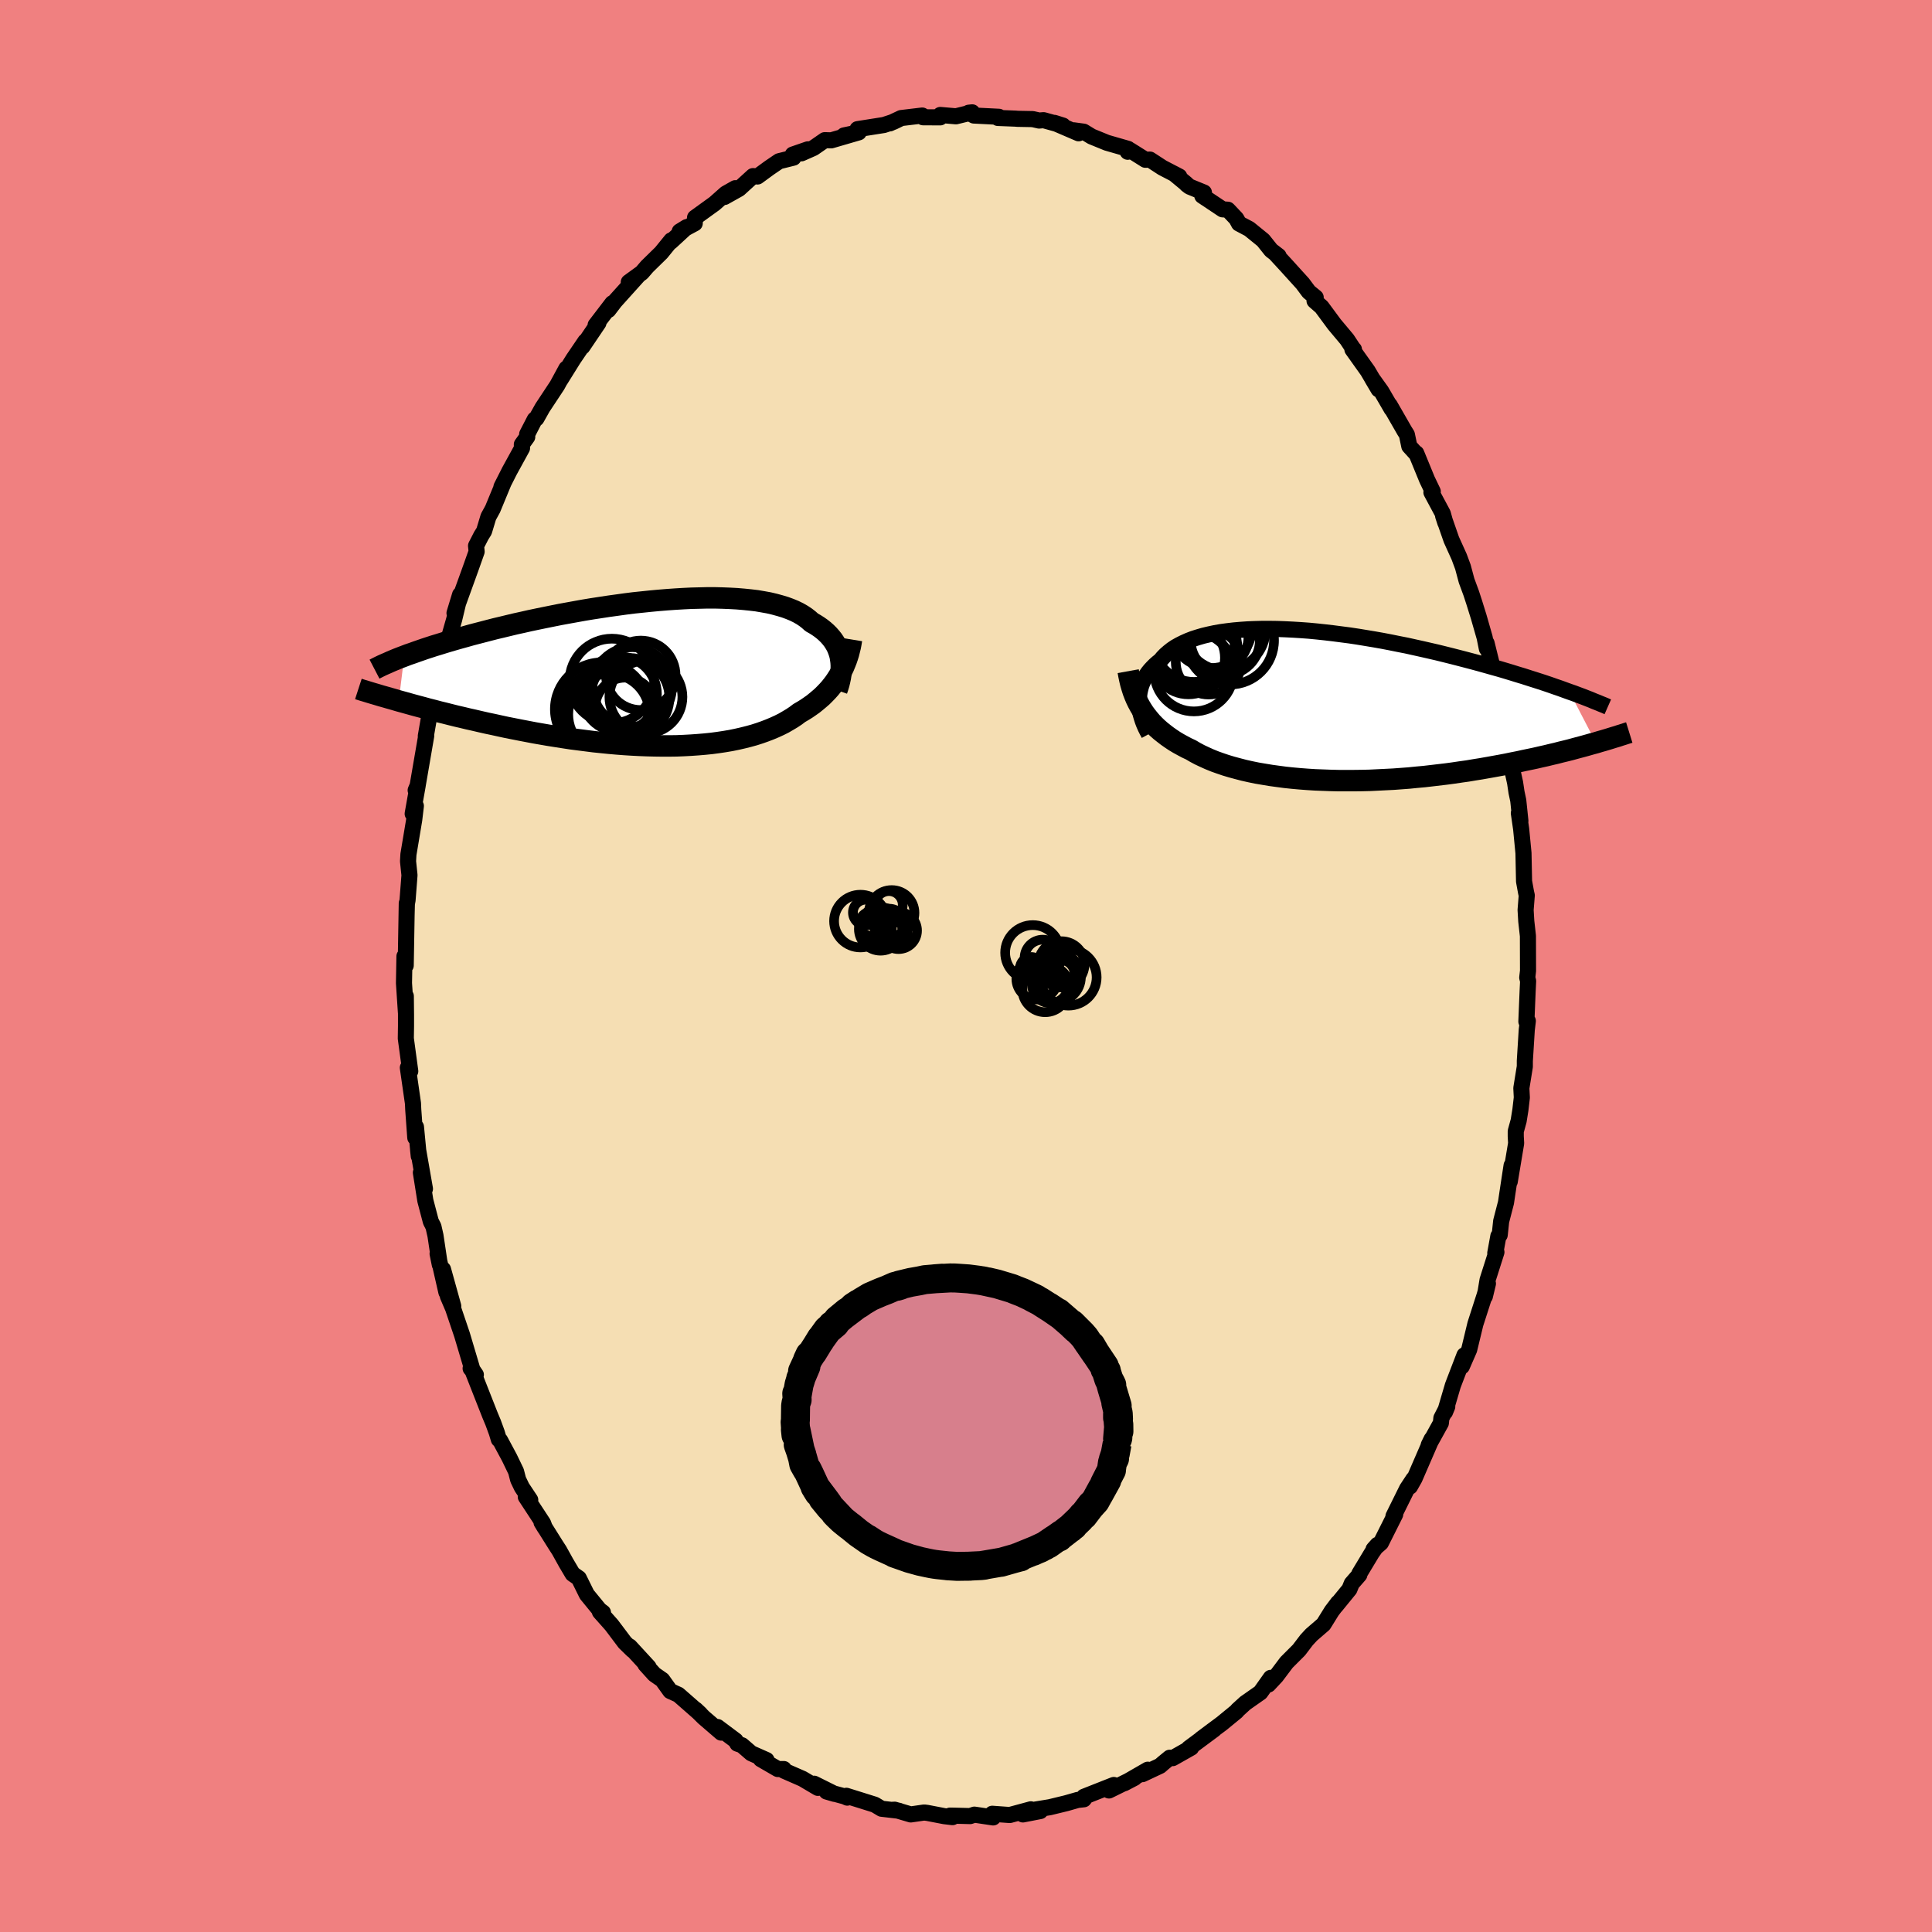 <svg xmlns="http://www.w3.org/2000/svg" width="500" height="500" viewBox="-100 -100 200 200"><defs><clipPath id="c"><path d="M19.05-1.44 19-1.75l-.08-.3-.1-.29-.11-.28-.14-.28-.16-.27-.18-.27-.2-.25-.22-.25-.24-.24-.26-.23-.29-.23-.3-.21-.33-.21-.34-.19-.3-.27-.32-.25-.36-.24-.4-.23-.43-.21-.46-.19-.49-.18-.53-.16-.55-.15-.59-.14-.61-.11-.64-.11-.67-.08-.69-.07-.72-.06-.73-.04-.76-.03-.78-.02h-.79l-.81.02-.82.02-.83.04-.84.05-.85.06-.86.07-.86.08-.86.09-.87.09-.87.11-.86.12-.87.12-.85.13-.85.13-.85.14-.83.15-.83.15-.82.15-.8.16-.79.16-.78.16-.76.16-.75.17-.73.16-.71.17-.7.17-.68.16-.66.17-.65.17-.62.16-.61.16-.6.17-.58.16-.56.16-.55.16-.53.16-.51.16-.5.15-.49.16-.46.15-.46.16-.43.15-.42.15-.41.14-.39.15-.57 4.64.48.13.5.14.5.14.52.14.53.14.54.15.56.14.56.15.58.14.59.15.6.15.61.14.62.15.63.14.64.15.66.15.67.14.68.15.69.15.71.14.71.14.73.14.73.14.75.13.75.13.76.12.77.12.78.12.78.1.78.1.79.1.78.08.79.08.79.07.79.06.79.05.78.04.78.03.78.02.77.01h.76l.75-.01.74-.03.74-.04.72-.05.71-.06.69-.07.68-.09.67-.1.65-.11.64-.13.61-.14.6-.15.58-.16.56-.18.54-.19.52-.2.5-.21.48-.22.46-.23.43-.25.42-.25.39-.26.37-.28.38-.22.37-.23.35-.24.34-.24.32-.26.31-.26.3-.26.28-.28.27-.28.26-.29.24-.3.23-.3.21-.31.2-.31.19-.32"/></clipPath><clipPath id="b"><path d="m-19.52-.39.01-.33.02-.32.04-.31.07-.31.08-.31.11-.3.13-.29.14-.29.17-.28.19-.27.21-.26.24-.26.25-.25.27-.24.29-.23.25-.3.28-.29.32-.28.34-.27.37-.25.41-.23.44-.22.47-.21.49-.19.53-.17.55-.16.59-.14.61-.13.63-.11.66-.09.68-.08.7-.06.72-.05.74-.03.76-.02h.77l.79.01.8.03.82.04.82.05.83.06.84.08.84.09.85.1.85.11.85.11.86.13.85.14.84.14.85.15.83.16.84.17.82.16.81.18.81.18.79.18.78.18.77.19.76.19.74.19.73.19.72.19.7.19.68.19.67.19.65.18.64.19.63.19.61.19.6.18.59.19.57.18.56.18.55.18.53.18.51.18.5.17.49.18.47.17 2.74 5.28-.41.11-.42.12-.43.12-.45.12-.45.12-.47.13-.48.12-.5.12-.5.13-.52.12-.53.13-.54.12-.56.13-.57.12-.58.12-.59.13-.61.12-.63.13-.63.12-.66.12-.67.12-.68.12-.69.11-.71.12-.72.1-.74.11-.74.1-.76.09-.76.09-.78.09-.78.07-.79.08-.8.06-.81.06-.81.04-.81.04-.82.04-.81.02-.82.01H1.13l-.81-.02-.8-.03-.8-.03-.79-.05-.79-.06-.77-.07-.76-.08-.75-.1-.73-.1-.72-.12-.71-.12-.68-.14-.67-.15-.65-.17-.63-.17-.6-.18-.59-.2-.56-.2-.54-.22-.51-.23-.49-.23-.47-.25-.44-.26-.45-.21-.43-.23-.42-.23-.4-.24-.39-.26-.37-.26-.35-.27-.34-.27-.33-.29-.31-.3-.29-.3-.27-.32-.26-.32-.25-.34-.22-.34"/></clipPath><filter id="a"><feTurbulence baseFrequency=".05" numOctaves="3" result="noise" type="noise"/><feDisplacementMap in="SourceGraphic" in2="noise" scale="2"/></filter></defs><rect width="100%" height="100%" x="-100" y="-100" fill="#F08080"/><path fill="wheat" stroke="#000" stroke-linejoin="round" stroke-width="1.667" d="m58.1 1.2.09.36-.05 1.03-.13 3.16.15-.06-.11.92-.2 3.22v.58l-.36 2.23.05.98-.15 1.28-.18 1.12-.3 1.09v.52l.04.72-.66 3.96.19-1.66-.43 2.83-.15 1.01-.5 1.93-.15 1.42-.14.12-.32 1.76.12-.1-.92 2.89-.28 1.7.32-1.33-.35 1.23-.95 2.95-.64 2.65-.76 1.74.27-1.16-1.06 2.76-.14.37-.81 2.75.23-.56-.61 1.19-.05.51-1.26 2.28.3-.61-1.77 4.08-.47.83.36-.78-.66 1-1.41 2.85.18-.19-1.48 2.95-.76.66.41-.46-.59.84-1.3 2.16.01.1-.79.91-.24.59-1.42 1.74.24-.34-.65.86-.85 1.37-1.25 1.08-.5.54-.79 1.04-1.29 1.29-1.06 1.41-.81.87.24-.69-1.07 1.51-1.57 1.1-.8.73-.1.13-1.55 1.27-.97.72-1.15.86 1.36-.99-2.64 1.96.25-.06L21.4 82l-.31-.04-.67.55-.33.29-1.83.86.56-.46-2.43 1.4 1.05-.55-2.64 1.3.5-.57L12.21 86l.22-.06-.23.32-.64.07-1.19.34-1.69.41-1.64.27.65.13-1.8.35.82-.53-2.18.59-1.81-.13.09.38-1.94-.29-.44.15-1.57-.04-.51-.01.25.16-.84-.1-1.77-.34-.32-.04-1.39.2-1.66-.49-.23.01.67.1-1.8-.21-.7-.42-2.94-.92.09.19-.26-.12-1.88-.51.82.24-2.11-1.05.39.43-1.59-.94-1.92-.84-.02-.17h-.62l-1.76-1.02.59.09-1.58-.7-.96-.83-.48-.17-.18-.32-1.87-1.4.38.58-1.81-1.56-.84-.83.49.46-2.27-1.99-.84-.38-.83-1.16-.82-.57-.93-1.03.33.27-1.95-2.12.29.37-.8-.78-1.37-1.82-1.21-1.36.32.07-.36-.27-1.31-1.6-.83-1.68-.64-.45-.68-1.15-.71-1.28-.35-.54-1.48-2.36.34.56-.18-.48-1.79-2.73.46.32-.87-1.31-.38-.79-.22-.85-.68-1.41-.97-1.81-.13-.09-.21-.7-.38-1.04-.33-.79-1.88-4.78.42.61-.54-.65.16.05-1.05-3.53-.93-2.75-.54-1.26.56 1.04-1.06-3.81.35 2.37-.91-3.99.23 1.14-.45-3.01-.21-.93-.27-.53-.57-2.17-.46-2.89.42 1.68-.71-4.06.07.67-.29-3.02-.07 1.11-.21-2.9-.03-.66-.53-3.68.2.11.05.25-.46-3.39.02-1.29V5.09l-.02-1.97.01 1.67-.2-3.02.05-2.78.03.28.1.68.11-6.45-.02 1.21.03-1.15.07-.38.2-2.58-.15-1.44.04-.71.6-3.59.17-1.43-.33.81.52-2.93-.21.5.2-.46.89-5.17-.04.02.32-1.85.37-1.91.04.37.01-.32.25-1.34.61-2.81.13-.09.67-2.18-.1.28.63-2.2.62-2.59-.58 1.91 1.67-4.62.62-1.75-.06-.6.54-1.05.29-.46.45-1.49.44-.8.59-1.43.53-1.28-.21.41.83-1.64 1.3-2.37-.02-.38.56-.78-.01-.28.79-1.53.17-.1.63-1.12 1.52-2.3.95-1.75-.62 1.17 1.34-2.15 1.25-1.84-.31.56 1.66-2.46-.29.22 1.73-2.26-.41.7.68-.89 2.43-2.7-1 .71 1.35-.98.55-.64 1.46-1.43 1.04-1.28-.05.15 1.65-1.52-.73.45 1.56-.84.03-.59 2.02-1.46 1.16-1.03.99-.56-1.12.91 1.5-.84 1.45-1.32.47.04 1.23-.9 1-.68 1.49-.37-.07-.32 1.56-.54-.66.41 1.24-.55 1.17-.81.67.02 2.85-.83-1.53.32 1.23-.26.17-.39 2.73-.43 1-.33.8-.39-1.18.55 1.17-.55 2.18-.26.08.18 1.78.01.01-.25 1.62.14 1.68-.41-.36.04.53.29 2.6.13-.11.12 1.8.07.24.02 1.57.03.66.15.46-.04 2.01.56-.89-.28 2.51 1.08-.52-.31 1.04.14.82.5 1.59.65 2.19.63-.04.3.27-.15 1.56.98.47-.02 1.29.84 1.75.91-.53-.28 1.28 1.06.01.04.3.23 1.49.61-.17.34 2.1 1.4.55.04.88.93.27.5 1.06.56 1.44 1.17.83 1.04.77.59-.31-.22 1.06 1.15 1.74 1.92.64.86.71.58-.12.35.73.64 1.33 1.8 1.3 1.55.72 1.09v-.05H40l1.59 2.23 1.12 1.91-.68-1.15.96 1.34 1.07 1.84-.2-.41 1.54 2.68.24.38.25 1.2.68.75.04-.02 1.12 2.73.59 1.23-.14.09 1.18 2.2.26.94-.23-.71.86 2.47.8 1.77.39 1.05.38 1.42.48 1.3.31.95.47 1.51.61 2.13.23 1.15-.03-.57.37 1.5.63 2.52.61 2.35-.22-.3.18 1.45.24.81.49 2.65.16 1.23.26 1.18.23 1.05.15 1 .18.85.22 2.11-.16-.81.24 1.66.24 2.48.06 2.93.21 1.15.07.3-.12 1.51.07 1.17.17 1.52.01 3.61-.08.7.09.36" filter="url(#a)"/><path fill="#fff" d="m-19.52-.39.01-.33.02-.32.04-.31.07-.31.08-.31.11-.3.13-.29.14-.29.17-.28.19-.27.21-.26.24-.26.25-.25.27-.24.29-.23.25-.3.28-.29.32-.28.34-.27.37-.25.41-.23.44-.22.47-.21.49-.19.53-.17.55-.16.59-.14.61-.13.63-.11.66-.09.68-.08.7-.06.72-.05.74-.03.76-.02h.77l.79.01.8.03.82.04.82.05.83.06.84.08.84.09.85.1.85.11.85.11.86.13.85.14.84.14.85.15.83.16.84.17.82.16.81.18.81.18.79.18.78.18.77.19.76.19.74.19.73.19.72.19.7.19.68.19.67.19.65.18.64.19.63.19.61.19.6.18.59.19.57.18.56.18.55.18.53.18.51.18.5.17.49.18.47.17 2.74 5.28-.41.11-.42.12-.43.12-.45.12-.45.12-.47.13-.48.12-.5.12-.5.13-.52.12-.53.13-.54.12-.56.13-.57.12-.58.12-.59.13-.61.12-.63.13-.63.12-.66.12-.67.12-.68.12-.69.11-.71.12-.72.1-.74.11-.74.1-.76.09-.76.09-.78.09-.78.07-.79.08-.8.06-.81.06-.81.04-.81.04-.82.04-.81.02-.82.01H1.13l-.81-.02-.8-.03-.8-.03-.79-.05-.79-.06-.77-.07-.76-.08-.75-.1-.73-.1-.72-.12-.71-.12-.68-.14-.67-.15-.65-.17-.63-.17-.6-.18-.59-.2-.56-.2-.54-.22-.51-.23-.49-.23-.47-.25-.44-.26-.45-.21-.43-.23-.42-.23-.4-.24-.39-.26-.37-.26-.35-.27-.34-.27-.33-.29-.31-.3-.29-.3-.27-.32-.26-.32-.25-.34-.22-.34" filter="url(#a)" transform="translate(37.42 -26.98)"/><path fill="#fff" d="M19.05-1.44 19-1.75l-.08-.3-.1-.29-.11-.28-.14-.28-.16-.27-.18-.27-.2-.25-.22-.25-.24-.24-.26-.23-.29-.23-.3-.21-.33-.21-.34-.19-.3-.27-.32-.25-.36-.24-.4-.23-.43-.21-.46-.19-.49-.18-.53-.16-.55-.15-.59-.14-.61-.11-.64-.11-.67-.08-.69-.07-.72-.06-.73-.04-.76-.03-.78-.02h-.79l-.81.02-.82.02-.83.04-.84.05-.85.06-.86.07-.86.08-.86.09-.87.09-.87.11-.86.12-.87.12-.85.13-.85.13-.85.14-.83.15-.83.15-.82.15-.8.16-.79.16-.78.16-.76.16-.75.17-.73.16-.71.17-.7.17-.68.16-.66.17-.65.17-.62.16-.61.16-.6.17-.58.16-.56.16-.55.16-.53.16-.51.16-.5.15-.49.16-.46.15-.46.16-.43.15-.42.15-.41.14-.39.15-.57 4.64.48.13.5.14.5.14.52.14.53.14.54.15.56.14.56.15.58.14.59.15.6.15.61.14.62.15.63.14.64.15.66.15.67.14.68.15.69.15.71.14.71.14.73.14.73.14.75.13.75.13.76.12.77.12.78.12.78.1.78.1.79.1.78.08.79.08.79.07.79.06.79.05.78.04.78.03.78.02.77.01h.76l.75-.01.74-.03.74-.04.72-.05.71-.06.69-.07.68-.09.67-.1.65-.11.64-.13.61-.14.6-.15.58-.16.56-.18.54-.19.52-.2.5-.21.48-.22.46-.23.43-.25.42-.25.39-.26.37-.28.38-.22.37-.23.35-.24.34-.24.32-.26.31-.26.3-.26.28-.28.27-.28.26-.29.24-.3.23-.3.21-.31.2-.31.19-.32" filter="url(#a)" transform="translate(-32.02 -30.32)"/><g fill="none" stroke="#000" transform="translate(37.42 -26.98)"><path stroke-linejoin="round" stroke-width="1.667" d="m-18.49 2.97-.18-.33-.17-.34-.15-.34-.13-.34-.11-.34-.1-.34-.07-.33-.06-.34-.04-.33-.02-.33.01-.33.02-.32.04-.31.07-.31.08-.31.11-.3.13-.29.14-.29.17-.28.19-.27.21-.26.24-.26.25-.25.27-.24.29-.23.25-.3.28-.29.32-.28.34-.27.37-.25.41-.23.44-.22.47-.21.49-.19.53-.17.55-.16.59-.14.61-.13.63-.11.66-.09.68-.08.7-.06.72-.05.74-.03.76-.02h.77l.79.01.8.03.82.04.82.05.83.06.84.08.84.09.85.1.85.11.85.11.86.13.85.14.84.14.85.15.83.16.84.17.82.16.81.18.81.18.79.18.78.18.77.19.76.19.74.19.73.19.72.19.7.19.68.19.67.19.65.18.64.19.63.19.61.19.6.18.59.19.57.18.56.18.55.18.53.18.51.18.5.17.49.18.47.17.46.16.45.17.43.16.41.16.41.16.38.16.38.15.36.15.35.14.34.15" filter="url(#a)"/><path stroke-linejoin="round" stroke-width="2.222" d="m-20.63-3.54.08.44.09.43.1.42.12.41.13.41.15.39.16.38.18.37.2.37.21.35.22.34.25.34.26.32.27.32.29.3.31.3.33.29.34.27.35.27.37.26.39.26.4.24.42.23.43.23.45.21.44.26.47.25.49.23.51.23.54.22.56.2.59.2.6.18.63.17.65.17.67.15.68.14.71.12.72.12.73.1.75.1.76.08.77.07.79.06.79.05.8.03.8.03.81.02h1.63l.82-.01.81-.02.82-.04.81-.04.81-.04.81-.06.8-.06.79-.08.78-.07.78-.09.76-.09.76-.09.74-.1.74-.11.72-.1.71-.12.69-.11.68-.12.67-.12.66-.12.63-.12.63-.13.61-.12.59-.13.58-.12.57-.12.56-.13.54-.12.53-.13.52-.12.5-.13.5-.12.48-.12.47-.13.45-.12.45-.12.43-.12.42-.12.41-.11.39-.12.39-.11.37-.11.36-.11.35-.11.34-.1.33-.11.32-.1.31-.1.29-.09" filter="url(#a)"/><circle cx="-14.391" cy="-4.924" r="3.78" clip-path="url(#b)" filter="url(#a)"/><circle cx="-13.821" cy="-6.649" r="4.222" clip-path="url(#b)" filter="url(#a)"/><circle cx="-10.101" cy="-6.724" r="4.566" clip-path="url(#b)" filter="url(#a)"/><circle cx="-10.581" cy="-6.749" r="3.584" clip-path="url(#b)" filter="url(#a)"/><circle cx="-13.826" cy="-3.479" r="4.104" clip-path="url(#b)" filter="url(#a)"/><circle cx="-13.636" cy="-5.974" r="4.306" clip-path="url(#b)" filter="url(#a)"/><circle cx="-12.311" cy="-4.519" r="3.396" clip-path="url(#b)" filter="url(#a)"/><circle cx="-12.051" cy="-8.099" r="4.238" clip-path="url(#b)" filter="url(#a)"/><circle cx="-11.561" cy="-7.094" r="3.382" clip-path="url(#b)" filter="url(#a)"/><circle cx="-10.656" cy="-7.879" r="4.258" clip-path="url(#b)" filter="url(#a)"/></g><g fill="none" stroke="#000" transform="translate(-32.02 -30.32)"><path stroke-linejoin="round" stroke-width="2.222" d="m18.65 1.77.11-.32.1-.33.08-.33.07-.33.05-.32.03-.33.02-.32v-.31l-.02-.32-.04-.3-.05-.31-.08-.3-.1-.29-.11-.28-.14-.28-.16-.27-.18-.27-.2-.25-.22-.25-.24-.24-.26-.23-.29-.23-.3-.21-.33-.21-.34-.19-.3-.27-.32-.25-.36-.24-.4-.23-.43-.21-.46-.19-.49-.18-.53-.16-.55-.15-.59-.14-.61-.11-.64-.11-.67-.08-.69-.07-.72-.06-.73-.04-.76-.03-.78-.02h-.79l-.81.02-.82.02-.83.04-.84.05-.85.06-.86.07-.86.08-.86.09-.87.09-.87.11-.86.12-.87.12-.85.13-.85.13-.85.14-.83.15-.83.15-.82.15-.8.16-.79.16-.78.16-.76.16-.75.17-.73.16-.71.17-.7.17-.68.16-.66.17-.65.17-.62.16-.61.16-.6.17-.58.16-.56.16-.55.16-.53.16-.51.16-.5.15-.49.16-.46.15-.46.16-.43.15-.42.15-.41.14-.39.15-.37.14-.36.14-.34.14-.33.14-.31.14-.3.13-.29.13-.27.13-.26.13-.25.13" filter="url(#a)"/><path stroke-linejoin="round" stroke-width="2.222" d="m20.17-3.48-.06.37-.07.37-.09.36-.09.36-.11.35-.12.35-.14.35-.14.34-.16.33-.18.33-.19.32-.2.31-.21.31-.23.3-.24.3-.26.29-.27.28-.28.28-.3.26-.31.26-.32.26-.34.24-.35.24-.37.23-.38.22-.37.28-.39.26-.42.25-.43.25-.46.23-.48.22-.5.21-.52.2-.54.19-.56.18-.58.16-.6.15-.61.14-.64.13-.65.11-.67.1-.68.09-.69.07-.71.06-.72.05-.74.04-.74.03-.75.01H.55l-.77-.01-.78-.02-.78-.03-.78-.04-.79-.05-.79-.06-.79-.07-.79-.08-.78-.08-.79-.1-.78-.1-.78-.1-.78-.12-.77-.12-.76-.12-.75-.13-.75-.13-.73-.14-.73-.14-.71-.14-.71-.14-.69-.15-.68-.15-.67-.14-.66-.15-.64-.15-.63-.14-.62-.15-.61-.14-.6-.15-.59-.15-.58-.14-.56-.15-.56-.14-.54-.15-.53-.14-.52-.14-.5-.14-.5-.14-.48-.13-.47-.14-.46-.13-.45-.13-.43-.12-.43-.13-.41-.12-.4-.12-.39-.12-.37-.11-.37-.12" filter="url(#a)"/><circle cx="-4.635" cy=".815" r="4.38" clip-path="url(#c)" filter="url(#a)"/><circle cx="-3.875" cy="2.18" r="3.898" clip-path="url(#c)" filter="url(#a)"/><circle cx="-1.645" cy=".23" r="3.596" clip-path="url(#c)" filter="url(#a)"/><circle cx="-4.94" cy="4.27" r="4.216" clip-path="url(#c)" filter="url(#a)"/><circle cx="-2.525" cy="1.425" r="4.11" clip-path="url(#c)" filter="url(#a)"/><circle cx="-1.115" cy="2.47" r="3.778" clip-path="url(#c)" filter="url(#a)"/><circle cx="-2.79" cy="2.545" r="4.106" clip-path="url(#c)" filter="url(#a)"/><circle cx="-5.69" cy="3.74" r="4.846" clip-path="url(#c)" filter="url(#a)"/><circle cx="-5.15" cy="4.255" r="4.642" clip-path="url(#c)" filter="url(#a)"/><circle cx="-3.255" cy="3.575" r="3.11" clip-path="url(#c)" filter="url(#a)"/></g><g fill="none" stroke="#000"><circle cx="9.822" cy=".798" r="1.41" filter="url(#a)"/><circle cx="9.878" cy="-.178" r="2.386" filter="url(#a)"/><circle cx="8.726" cy="1.962" r="1.88" filter="url(#a)"/><circle cx="6.91" cy="-1.378" r="2.856" filter="url(#a)"/><circle cx="8.194" cy="2.43" r="2.352" filter="url(#a)"/><circle cx="10.598" cy="1.174" r="2.926" filter="url(#a)"/><circle cx="7.358" cy="1.322" r="2.144" filter="url(#a)"/><circle cx="7.946" cy="-.85" r="1.876" filter="url(#a)"/><circle cx="9.318" cy="1.138" r="2.574" filter="url(#a)"/><circle cx="6.754" cy=".238" r="1.168" filter="url(#a)"/><circle cx="-8.844" cy="-3.83" r="2.244" filter="url(#a)"/><circle cx="-9.292" cy="-3.946" r="1.616" filter="url(#a)"/><circle cx="-10.376" cy="-5.538" r="1.328" filter="url(#a)"/><circle cx="-6.984" cy="-3.666" r="1.914" filter="url(#a)"/><circle cx="-7.948" cy="-4.338" r="1.592" filter="url(#a)"/><circle cx="-7.692" cy="-5.502" r="2.356" filter="url(#a)"/><circle cx="-7.132" cy="-3.43" r="1.078" filter="url(#a)"/><circle cx="-7.976" cy="-6.326" r="1.428" filter="url(#a)"/><circle cx="-9.816" cy="-4.362" r="1.24" filter="url(#a)"/><circle cx="-10.928" cy="-4.65" r="2.728" filter="url(#a)"/></g><path fill="#D77F8C" stroke="#000" stroke-linejoin="round" stroke-width="3" d="m15.64 49.46-.19 1.04-.2.59.13-.11-.22.44-.11.75.01.02-.16.3-.56 1.1.24-.37-.81 1.47.34-.64-.72 1.32-.24.26-.23.26.07-.11-.83 1.09-.07.01-.3.36-1.01.97.31-.3.03.02-1.52 1.18.01.02.28-.28-1.38.98.68-.5-1 .68-1.24.58.89-.41-.15.09-2.16.88.09.03-.29.04.22-.03-.56.15-1.37.39.11-.03-1.69.29-.43.07.3-.03-.36.04-1.46.07.37-.01H.41l-1.31.02-1.02-.06.14.01-1.13-.12-.37-.05-.3-.05-.4-.08-.74-.16-.73-.2.72.2-1.12-.31-1.08-.38-.43-.15-.03-.01-.08-.06-1.26-.57-.5-.24-.32-.18-.64-.42.73.48-.59-.34-1.05-.73-.86-.7-.17-.12-.57-.46-.14-.12-.49-.47-.23-.24.57.55-1.11-1.18-.72-.88.56.62-.28-.39-1.1-1.46.39.64-.26-.42-.69-1.49-.22-.45-.04-.02-.34-.6-.14-.73.24.84-.53-1.76.24.72-.38-1.07.18.44-.41-1.96-.06-.03.06.57-.09-1.35.03-.17.02-1.51.05-.32.11-.3v-.02l-.04-.63.03.28.05-.31.16-.9.18-.59-.01-.03.54-1.27-.35.52.58-1.25.17-.43-.24.52 1.01-1.57-.46.75.86-1.41-.12.23-.01-.02.79-1.1.79-.67-.31.19.32-.22.27-.35.99-.82-.33.28 1.49-1.13-.52.34.74-.44-.24.16.38-.27.82-.49.01-.01 1.11-.48.65-.25.82-.36.62-.13-.11.04-.3.09.21-.12 1.2-.29.91-.16.56-.12 1.31-.11.49-.04-.8.06.21-.01 1.44-.08.38.01-.03-.01.65.04.86.06 1.01.13.67.11-.27-.05 1.52.33-.89-.21.9.21 1.49.45-.69-.21.76.23.39.16.7.27 1.23.58.18.09-.37-.16.79.41.26.17 1.3.83-.68-.45 1.26.87-.3-.27 1.32 1.14.24.23.37.35-.49-.53 1.04 1.04.33.38.4.61-.31-.46 1.05 1.53-.51-.87.2.39 1.18 1.77.06.28.14.17-.02.01.27.85.31.61-.13-.27-.01.02.16.59.54 1.8-.14-.29.25 1.08.03.61-.1-.14v-.42l.14 1.82-.01-.73-.13 1.5.03-.12v-.28" filter="url(#a)"/></svg>